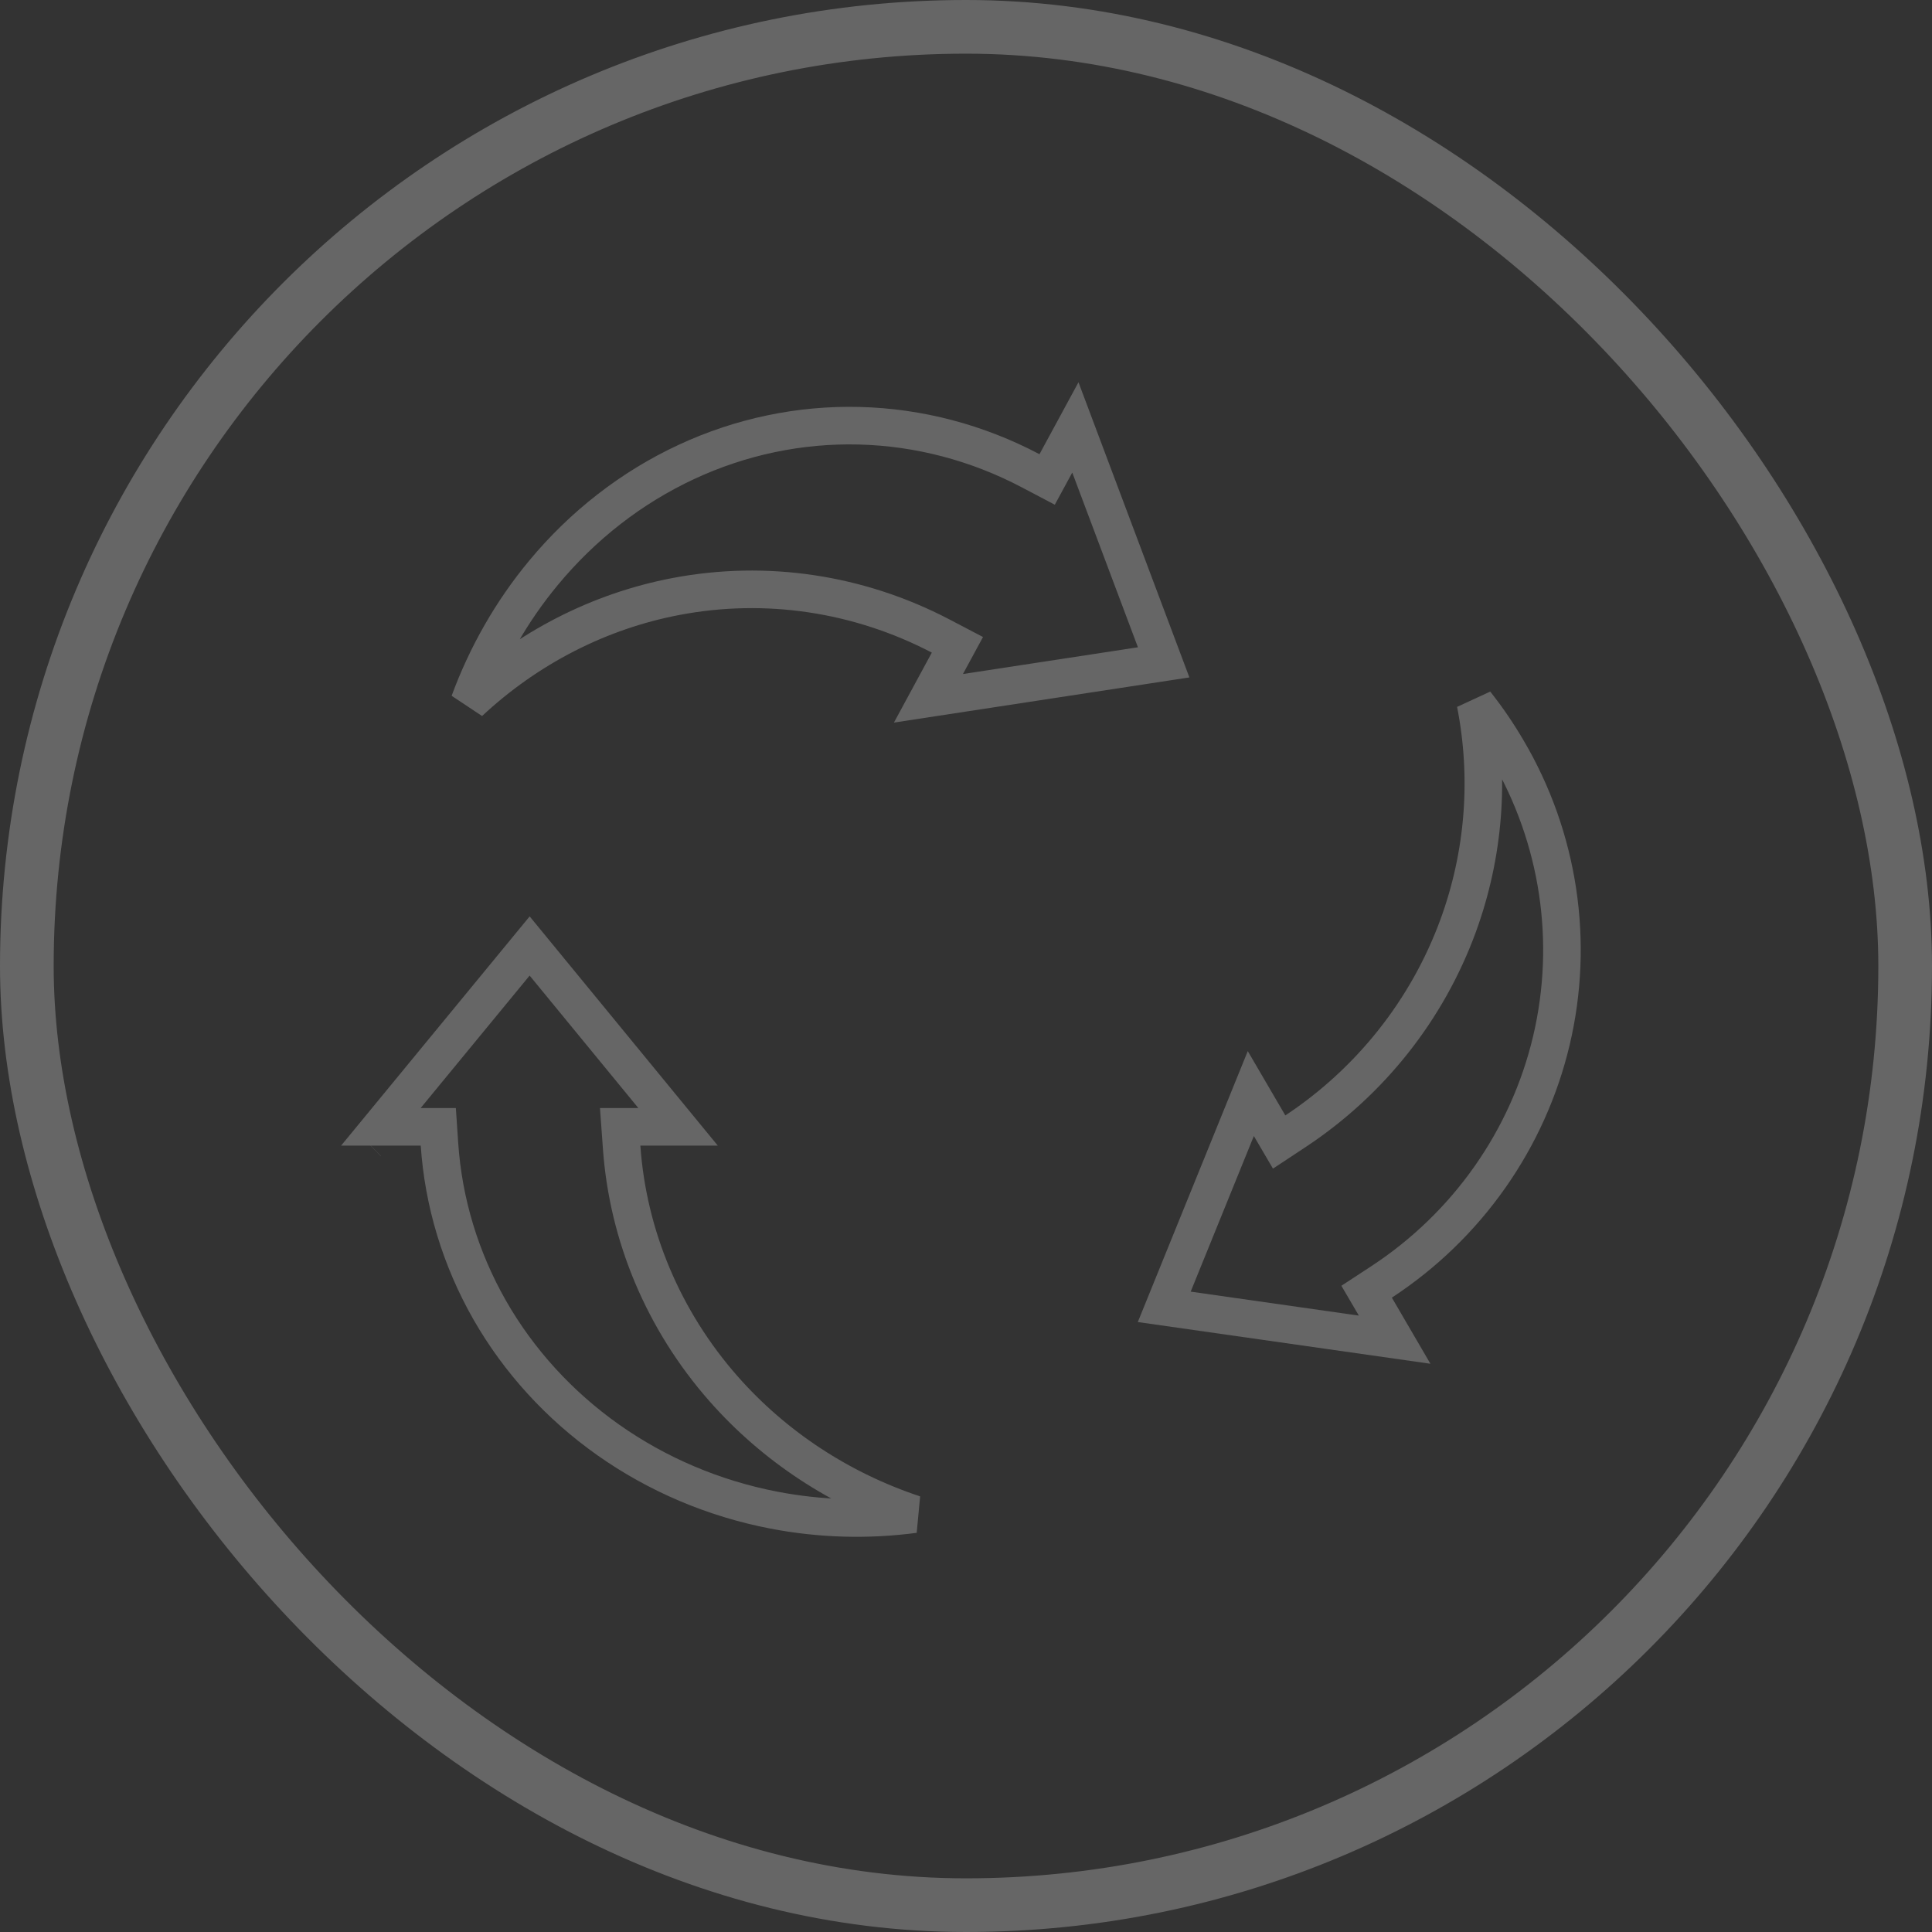 <svg width="36" height="36" viewBox="0 0 36 36" fill="none" xmlns="http://www.w3.org/2000/svg">
<rect x="0" y="0" width="36" height="36" fill="#333333" stroke="none"/>
<g opacity="0.25">
<path d="M17.035 28.215C16.165 28.331 15.278 28.305 14.414 28.138C13.299 27.922 12.248 27.476 11.334 26.831C10.421 26.186 9.666 25.359 9.123 24.408C8.581 23.456 8.262 22.404 8.189 21.323L8.167 20.997H7.84H7.097L9.869 17.627L12.635 20.997H11.932H11.556L11.583 21.371C11.699 23.03 12.366 24.608 13.481 25.876C14.429 26.953 15.658 27.758 17.035 28.215ZM6.853 21.293L6.855 21.291L6.853 21.293Z" stroke="white" stroke-width="0.7"/>
<path d="M28.088 13.974L28.089 13.975C29.051 15.611 29.343 17.548 28.908 19.389C28.472 21.23 27.341 22.84 25.743 23.887L25.465 24.069L25.633 24.356L25.987 24.963L21.694 24.351L23.307 20.377L23.648 20.961L23.835 21.28L24.144 21.076C25.538 20.152 26.598 18.812 27.17 17.251C27.657 15.919 27.767 14.486 27.494 13.104C27.713 13.38 27.911 13.671 28.088 13.974Z" stroke="white" stroke-width="0.7"/>
<path d="M8.744 13.086C9.068 12.205 9.535 11.389 10.124 10.678C10.861 9.788 11.77 9.082 12.787 8.609C13.804 8.135 14.905 7.905 16.013 7.933C17.121 7.961 18.211 8.248 19.206 8.773L19.512 8.934L19.677 8.63L20.038 7.964L21.683 12.342L17.3 13.012L17.671 12.327L17.84 12.015L17.525 11.85C16 11.054 14.274 10.796 12.6 11.114C11.163 11.387 9.831 12.072 8.744 13.086ZM8.189 13.668L8.189 13.668L8.189 13.668Z" stroke="white" stroke-width="0.7"/>
<rect x="0.5" y="0.5" width="35" height="35" rx="17.5" stroke="white"/>
</g>
</svg>
